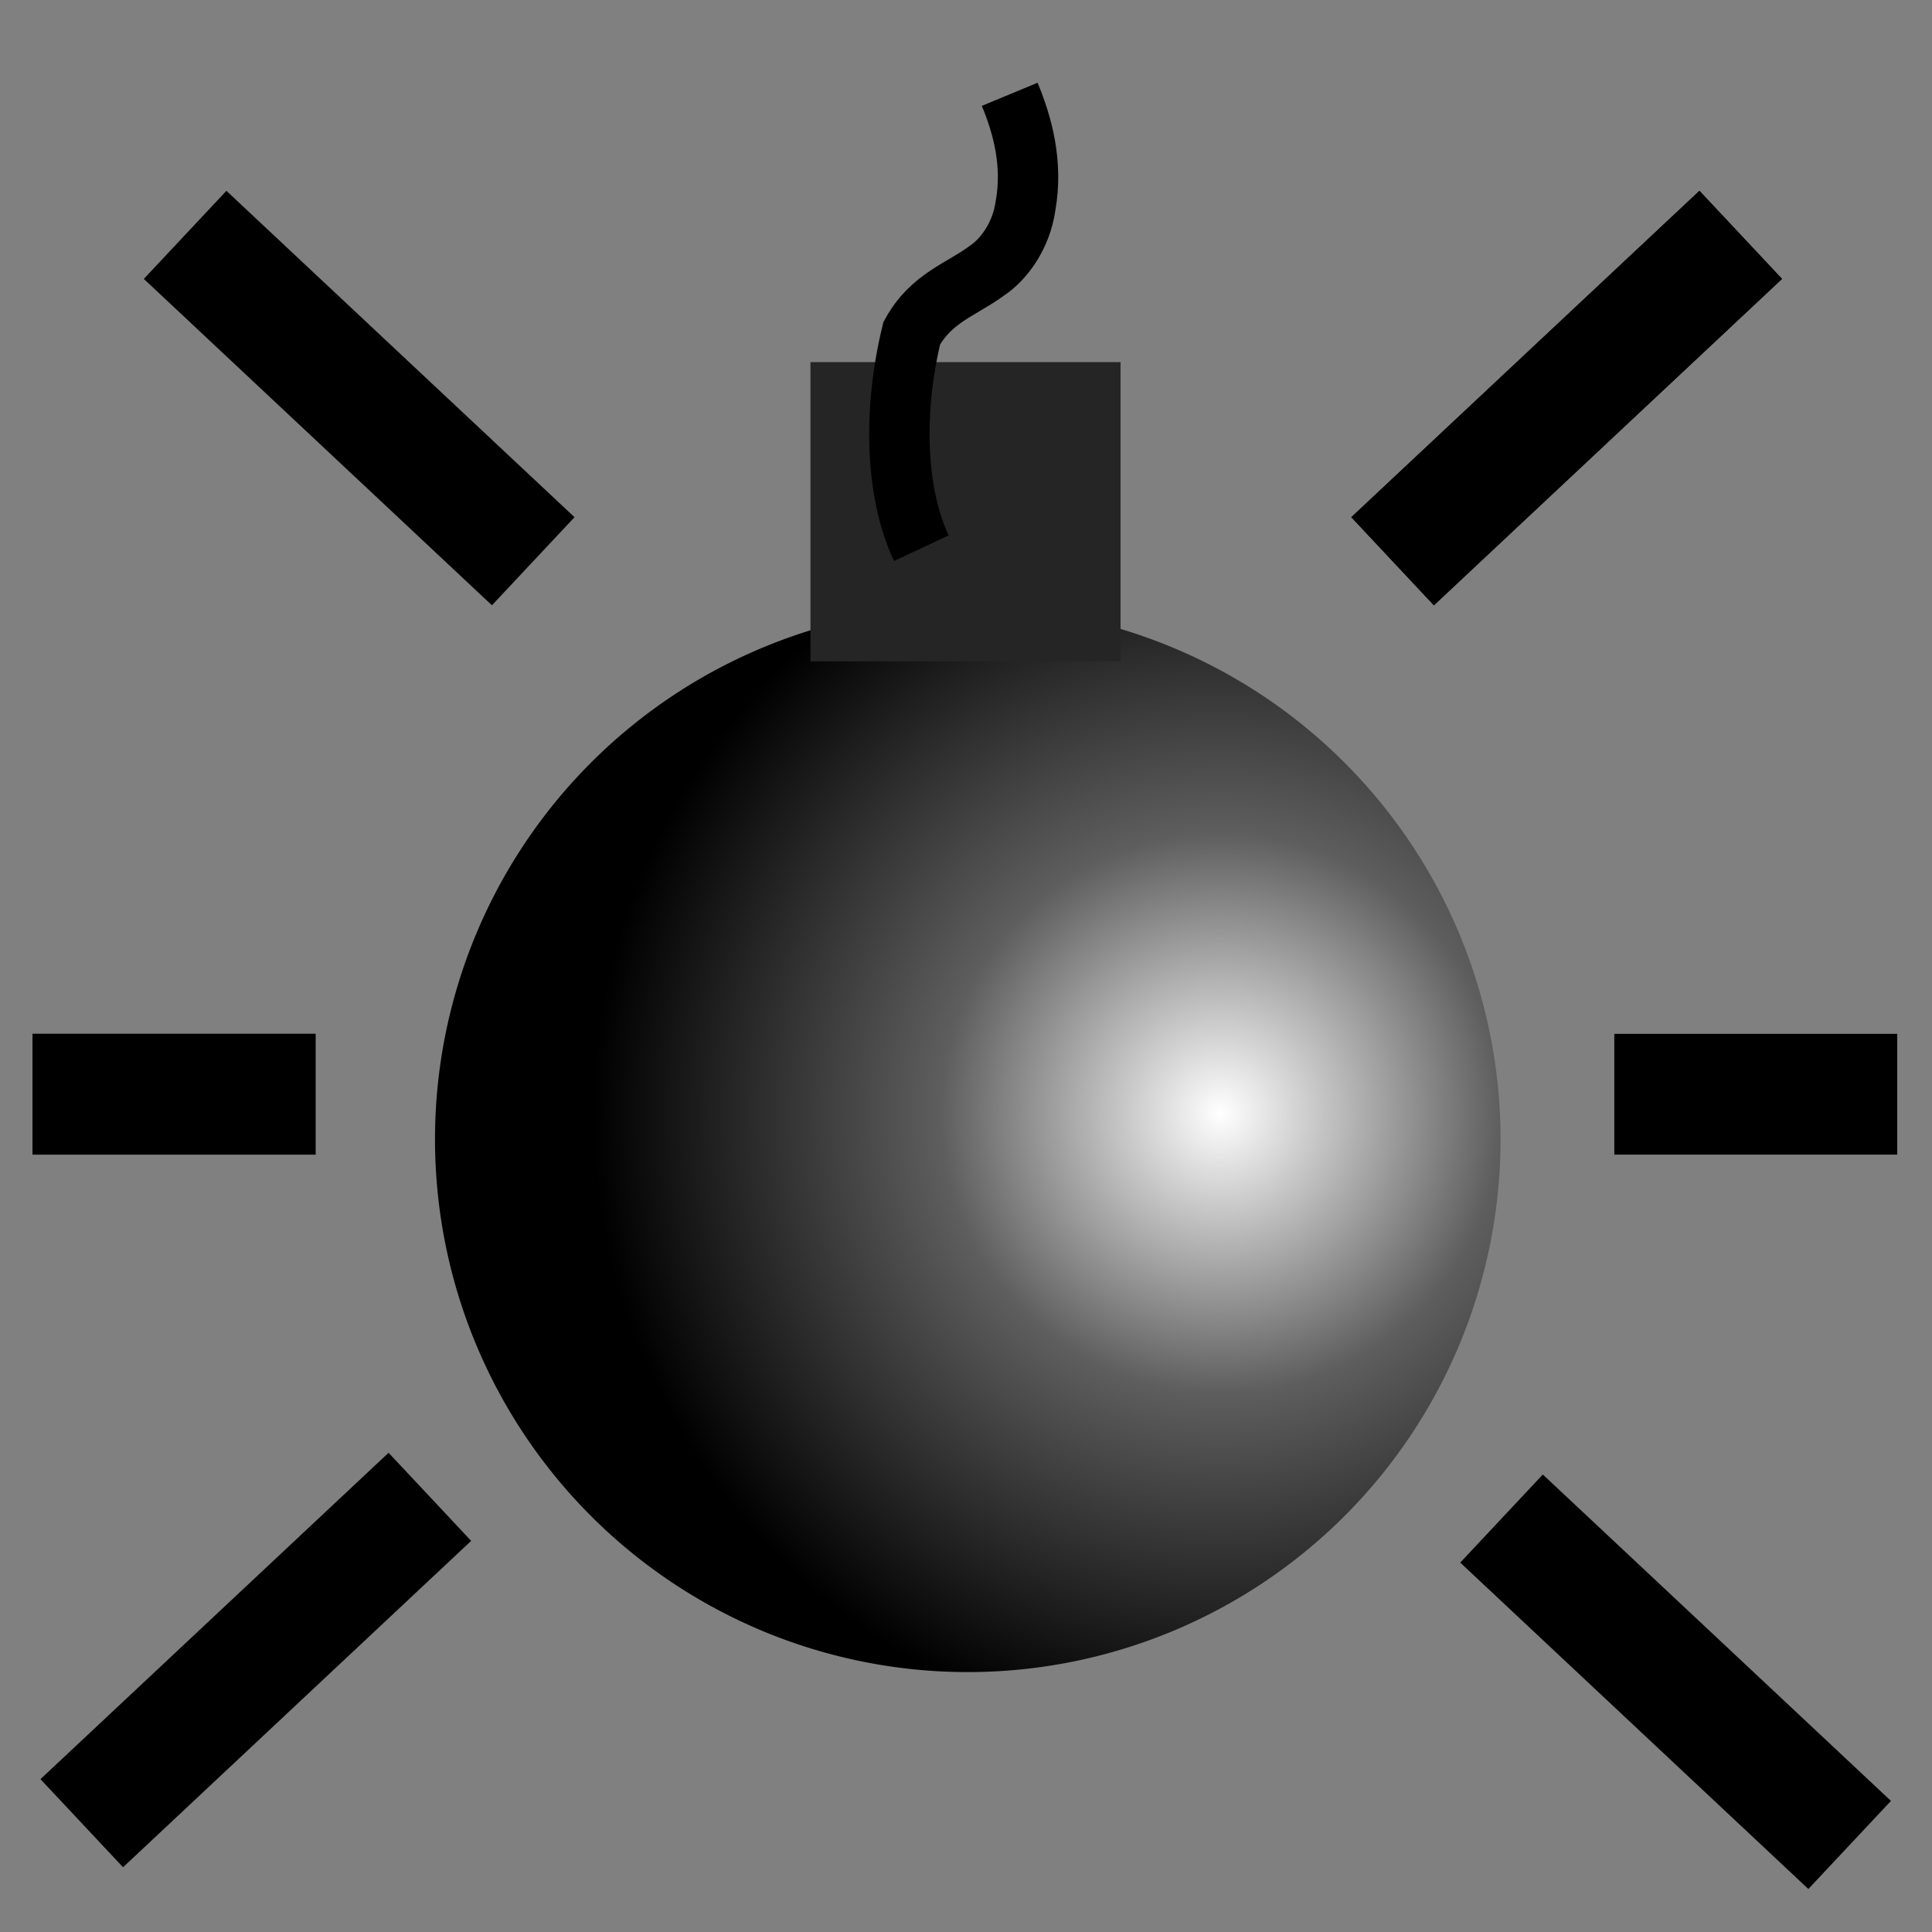 <?xml version="1.0" encoding="UTF-8" standalone="no"?>
<!-- Created with Inkscape (http://www.inkscape.org/) -->

<svg
   xmlns:osb="http://www.openswatchbook.org/uri/2009/osb"
   xmlns:dc="http://purl.org/dc/elements/1.1/"
   xmlns:cc="http://creativecommons.org/ns#"
   xmlns:rdf="http://www.w3.org/1999/02/22-rdf-syntax-ns#"
   xmlns:svg="http://www.w3.org/2000/svg"
   xmlns="http://www.w3.org/2000/svg"
   xmlns:xlink="http://www.w3.org/1999/xlink"
   xmlns:sodipodi="http://sodipodi.sourceforge.net/DTD/sodipodi-0.dtd"
   xmlns:inkscape="http://www.inkscape.org/namespaces/inkscape"
   width="16px"
   height="16px"
   id="svg2986"
   version="1.1"
   inkscape:version="0.48.4 r9939"
   sodipodi:docname="del_all_16.svg"
   inkscape:export-filename="/android/richard/with_ant/LogMyGSM/res/drawable/del_all_16.png"
   inkscape:export-xdpi="90"
   inkscape:export-ydpi="90">
  <rect width="100%" height="100%" fill="#808080" stroke="none"/>
  <defs
     id="defs2988">
    <linearGradient
       id="linearGradient3762"
       osb:paint="solid">
      <stop
         style="stop-color:#000000;stop-opacity:1;"
         offset="0"
         id="stop3765" />
    </linearGradient>
    <linearGradient
       id="linearGradient3756">
      <stop
         style="stop-color:#ffffff;stop-opacity:1;"
         offset="0"
         id="stop3758" />
      <stop
         id="stop3764"
         offset="0.446"
         style="stop-color:#5e5e5e;stop-opacity:1;" />
      <stop
         style="stop-color:#000000;stop-opacity:1;"
         offset="1"
         id="stop3760" />
    </linearGradient>
    <radialGradient
       inkscape:collect="always"
       xlink:href="#linearGradient3756"
       id="radialGradient3762"
       cx="10.879"
       cy="9.535"
       fx="10.879"
       fy="9.535"
       r="5.203"
       gradientUnits="userSpaceOnUse"
       gradientTransform="matrix(1.179,0,0,1.179,-1.411,-0.836)" />
  </defs>
  <sodipodi:namedview
     id="base"
     pagecolor="#ffffff"
     bordercolor="#666666"
     borderopacity="1.0"
     inkscape:pageopacity="0.0"
     inkscape:pageshadow="2"
     inkscape:zoom="22.197802"
     inkscape:cx="6.4614753"
     inkscape:cy="4.3960396"
     inkscape:current-layer="layer1"
     showgrid="true"
     inkscape:grid-bbox="true"
     inkscape:document-units="px"
     inkscape:window-width="1287"
     inkscape:window-height="878"
     inkscape:window-x="69"
     inkscape:window-y="69"
     inkscape:window-maximized="0" />
  <g
     id="layer1"
     inkscape:label="Layer 1"
     inkscape:groupmode="layer">
    <path
       sodipodi:type="arc"
       style="color:#000000;fill:url(#radialGradient3762);fill-opacity:1;fill-rule:nonzero;stroke:none;stroke-width:2;marker:none;visibility:visible;display:inline;overflow:visible;enable-background:accumulate"
       id="path2986"
       sodipodi:cx="8.9423265"
       sodipodi:cy="10.661633"
       sodipodi:rx="5.203218"
       sodipodi:ry="5.203218"
       d="m 14.146,10.662 a 5.203,5.203 0 1 1 -10.406,0 5.203,5.203 0 1 1 10.406,0 z"
       transform="matrix(0.848,0,0,0.848,0.431,0.394)" />
    <rect
       style="color:#000000;fill:#252525;fill-opacity:1;fill-rule:nonzero;stroke:none;stroke-width:2;marker:none;visibility:visible;display:inline;overflow:visible;enable-background:accumulate"
       id="rect2992"
       width="2.568"
       height="2.478"
       x="6.712"
       y="2.999"
       rx="11.429"
       ry="0" />
    <path
       style="fill:none;stroke:#000000;stroke-width:0.5;stroke-linecap:butt;stroke-linejoin:miter;stroke-miterlimit:4;stroke-opacity:1;stroke-dasharray:none"
       d="M 7.63,4.54 C 7.408,4.066 7.399,3.382 7.551,2.759 7.711,2.468 7.959,2.399 8.167,2.246 8.319,2.147 8.459,1.946 8.493,1.704 8.555,1.356 8.469,1.039 8.362,0.781"
       id="path5213"
       inkscape:connector-curvature="0" />
    <path
       style="fill:none;stroke:#000000;stroke-width:1px;stroke-linecap:butt;stroke-linejoin:miter;stroke-opacity:1"
       d="M 11.533,4.648 14.416,1.945"
       id="path3010"
       inkscape:connector-curvature="0" />
    <path
       inkscape:connector-curvature="0"
       id="path3012"
       d="M 11.533,4.648 14.416,1.945"
       style="fill:none;stroke:#000000;stroke-width:1px;stroke-linecap:butt;stroke-linejoin:miter;stroke-opacity:1" />
    <path
       style="fill:none;stroke:#000000;stroke-width:1px;stroke-linecap:butt;stroke-linejoin:miter;stroke-opacity:1"
       d="M 1.533,1.945 4.416,4.648"
       id="path3014"
       inkscape:connector-curvature="0" />
    <path
       inkscape:connector-curvature="0"
       id="path3016"
       d="m 12.435,12.576 2.883,2.703"
       style="fill:none;stroke:#000000;stroke-width:1px;stroke-linecap:butt;stroke-linejoin:miter;stroke-opacity:1" />
    <path
       style="fill:none;stroke:#000000;stroke-width:1px;stroke-linecap:butt;stroke-linejoin:miter;stroke-opacity:1"
       d="M 0.677,15.099 3.56,12.396"
       id="path3018"
       inkscape:connector-curvature="0" />
    <path
       style="fill:none;stroke:#000000;stroke-width:1px;stroke-linecap:butt;stroke-linejoin:miter;stroke-opacity:1"
       d="m 2.613,9.062 -2.343,0"
       id="path3020"
       inkscape:connector-curvature="0" />
    <path
       inkscape:connector-curvature="0"
       id="path3022"
       d="m 2.613,9.062 -2.343,0"
       style="fill:none;stroke:#000000;stroke-width:1px;stroke-linecap:butt;stroke-linejoin:miter;stroke-opacity:1" />
    <path
       style="fill:none;stroke:#000000;stroke-width:1px;stroke-linecap:butt;stroke-linejoin:miter;stroke-opacity:1"
       d="m 15.712,9.062 -2.343,0"
       id="path3024"
       inkscape:connector-curvature="0" />
  </g>
</svg>
